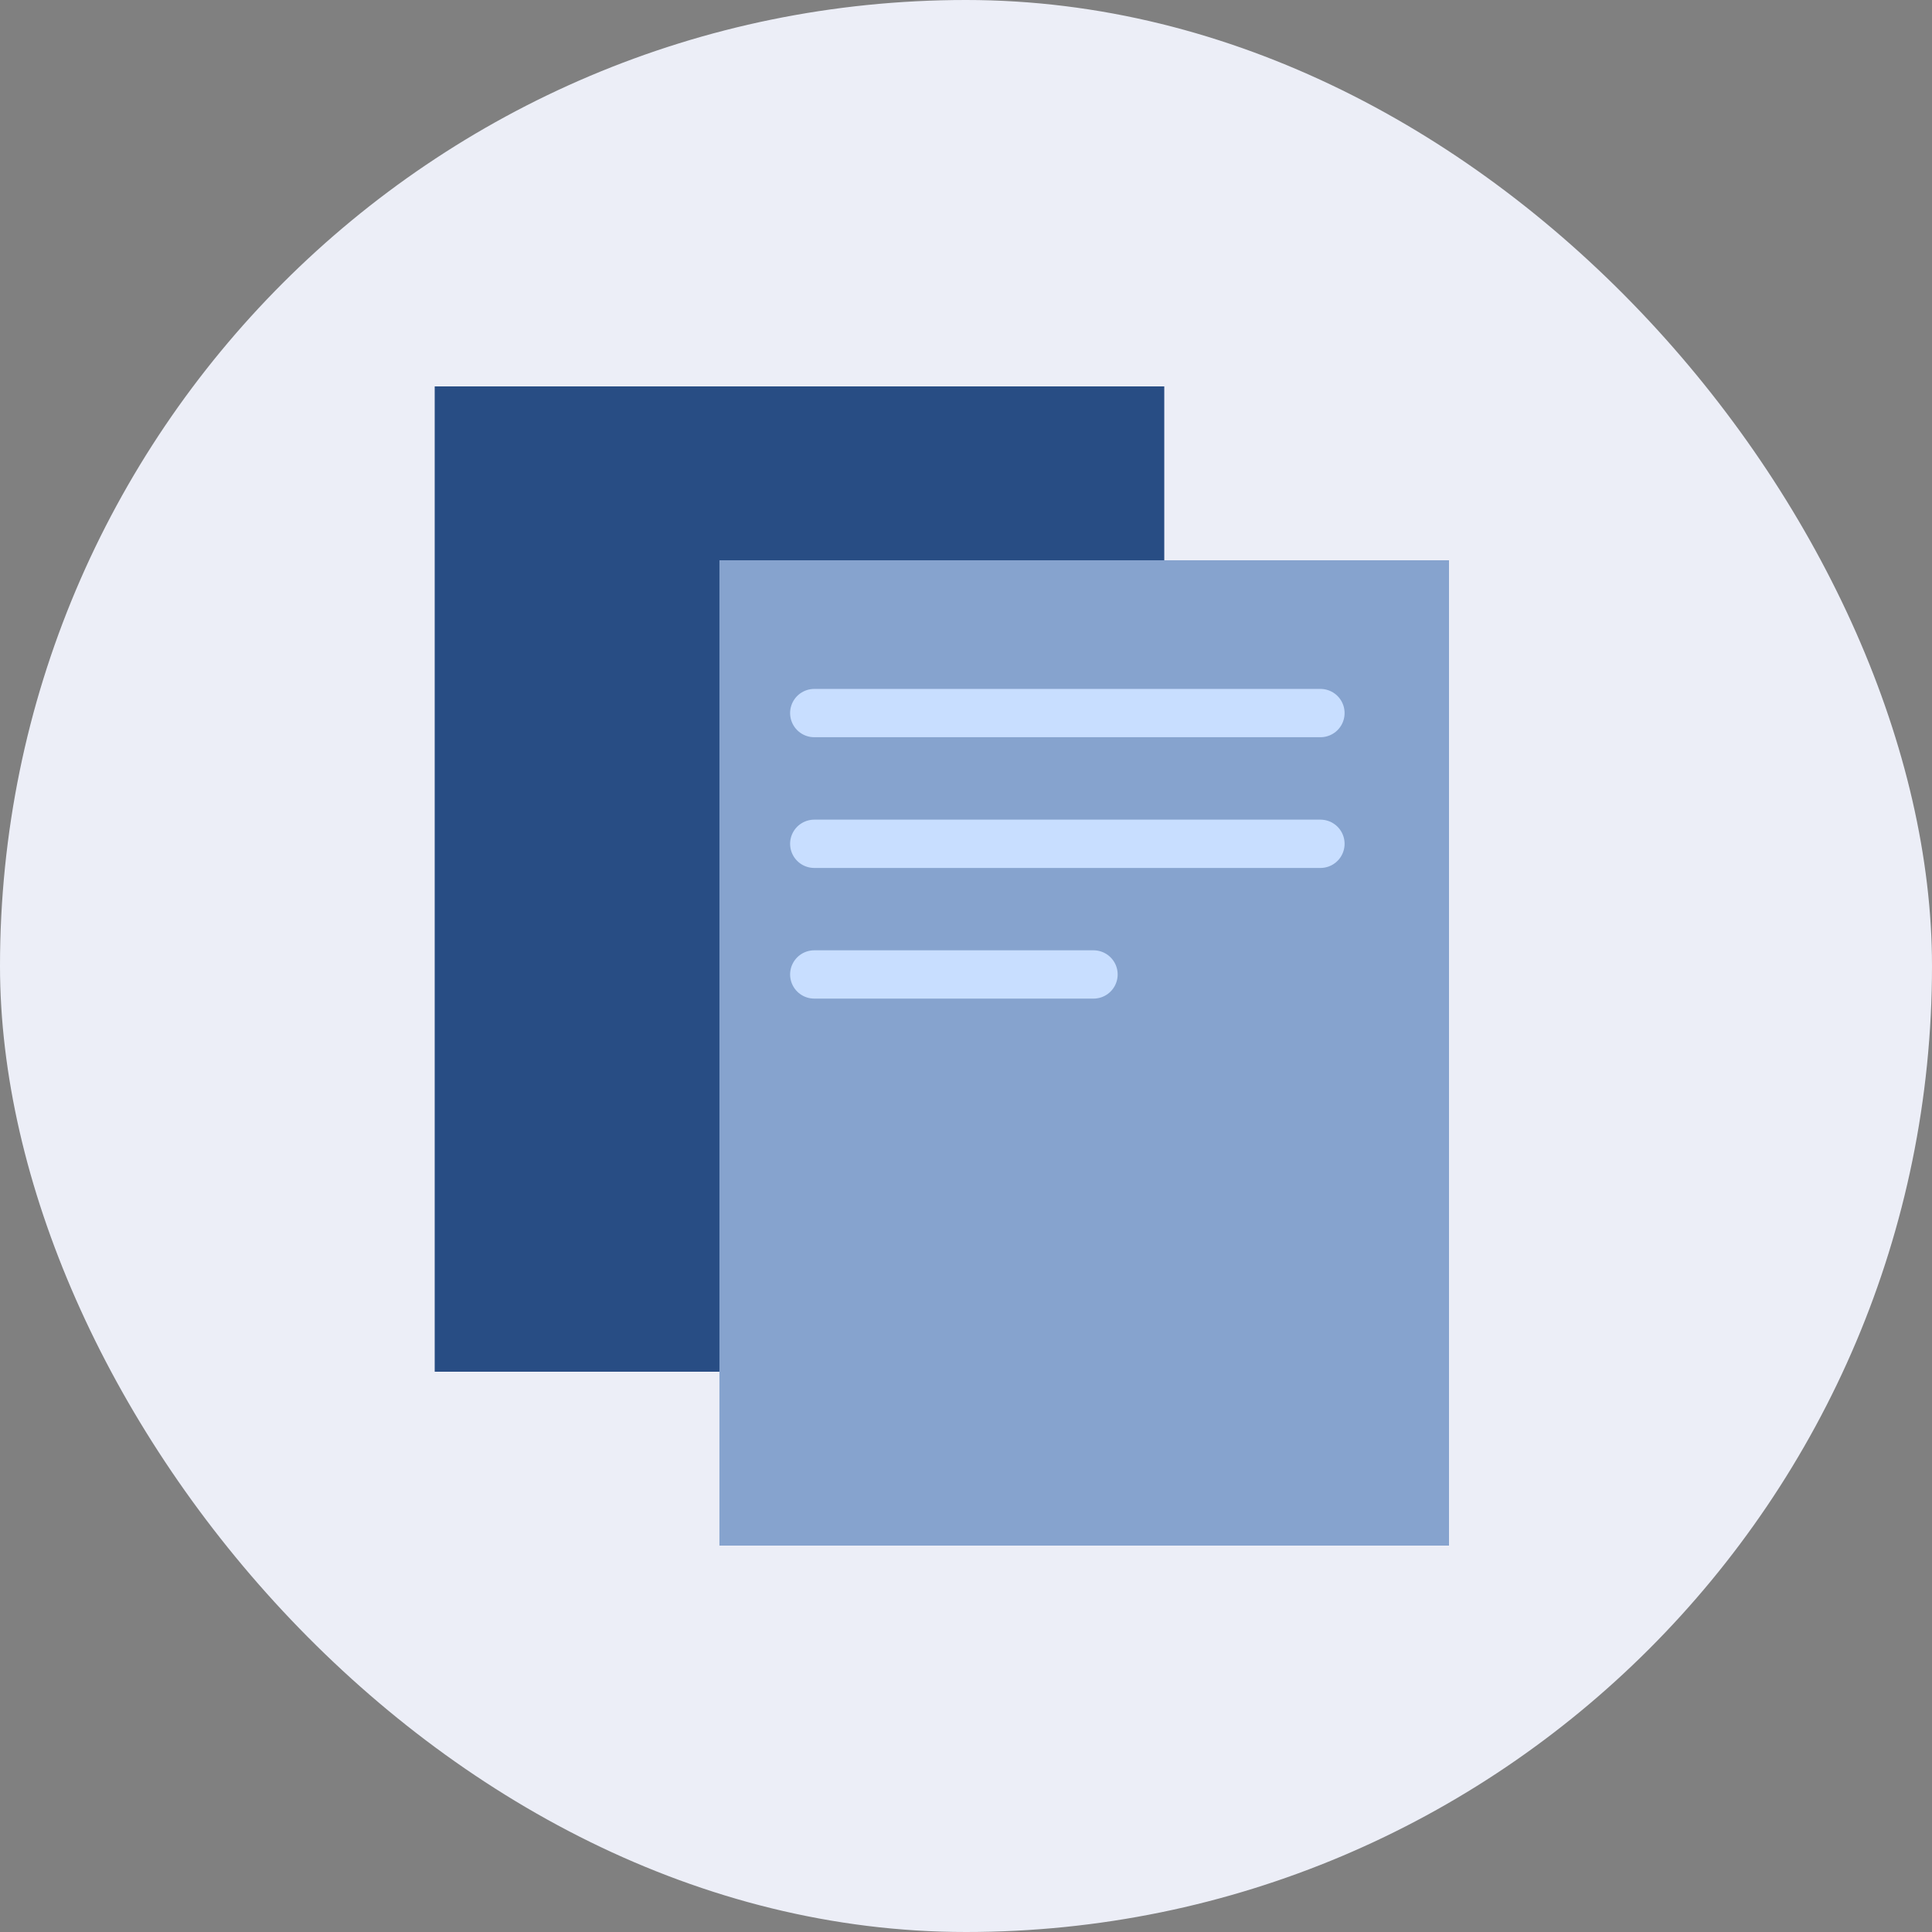<svg width="24" height="24" viewBox="0 0 24 24" fill="none" xmlns="http://www.w3.org/2000/svg">
<rect x="0" y="0" width="24" height="24" fill="#808080" stroke="none"/>
<rect width="24" height="24" rx="12" fill="#ECEEF7"/>
<rect x="5.4" y="4.8" width="9.063" height="12.24" fill="#284D84"/>
<rect x="8.937" y="6.96" width="9.063" height="12.24" fill="#86A3CE"/>
<path d="M10.115 8.858H16.403M10.115 10.482H16.403M10.115 12.105H13.584" stroke="#C8DEFF" stroke-width="0.6" stroke-linecap="round"/>
</svg>
